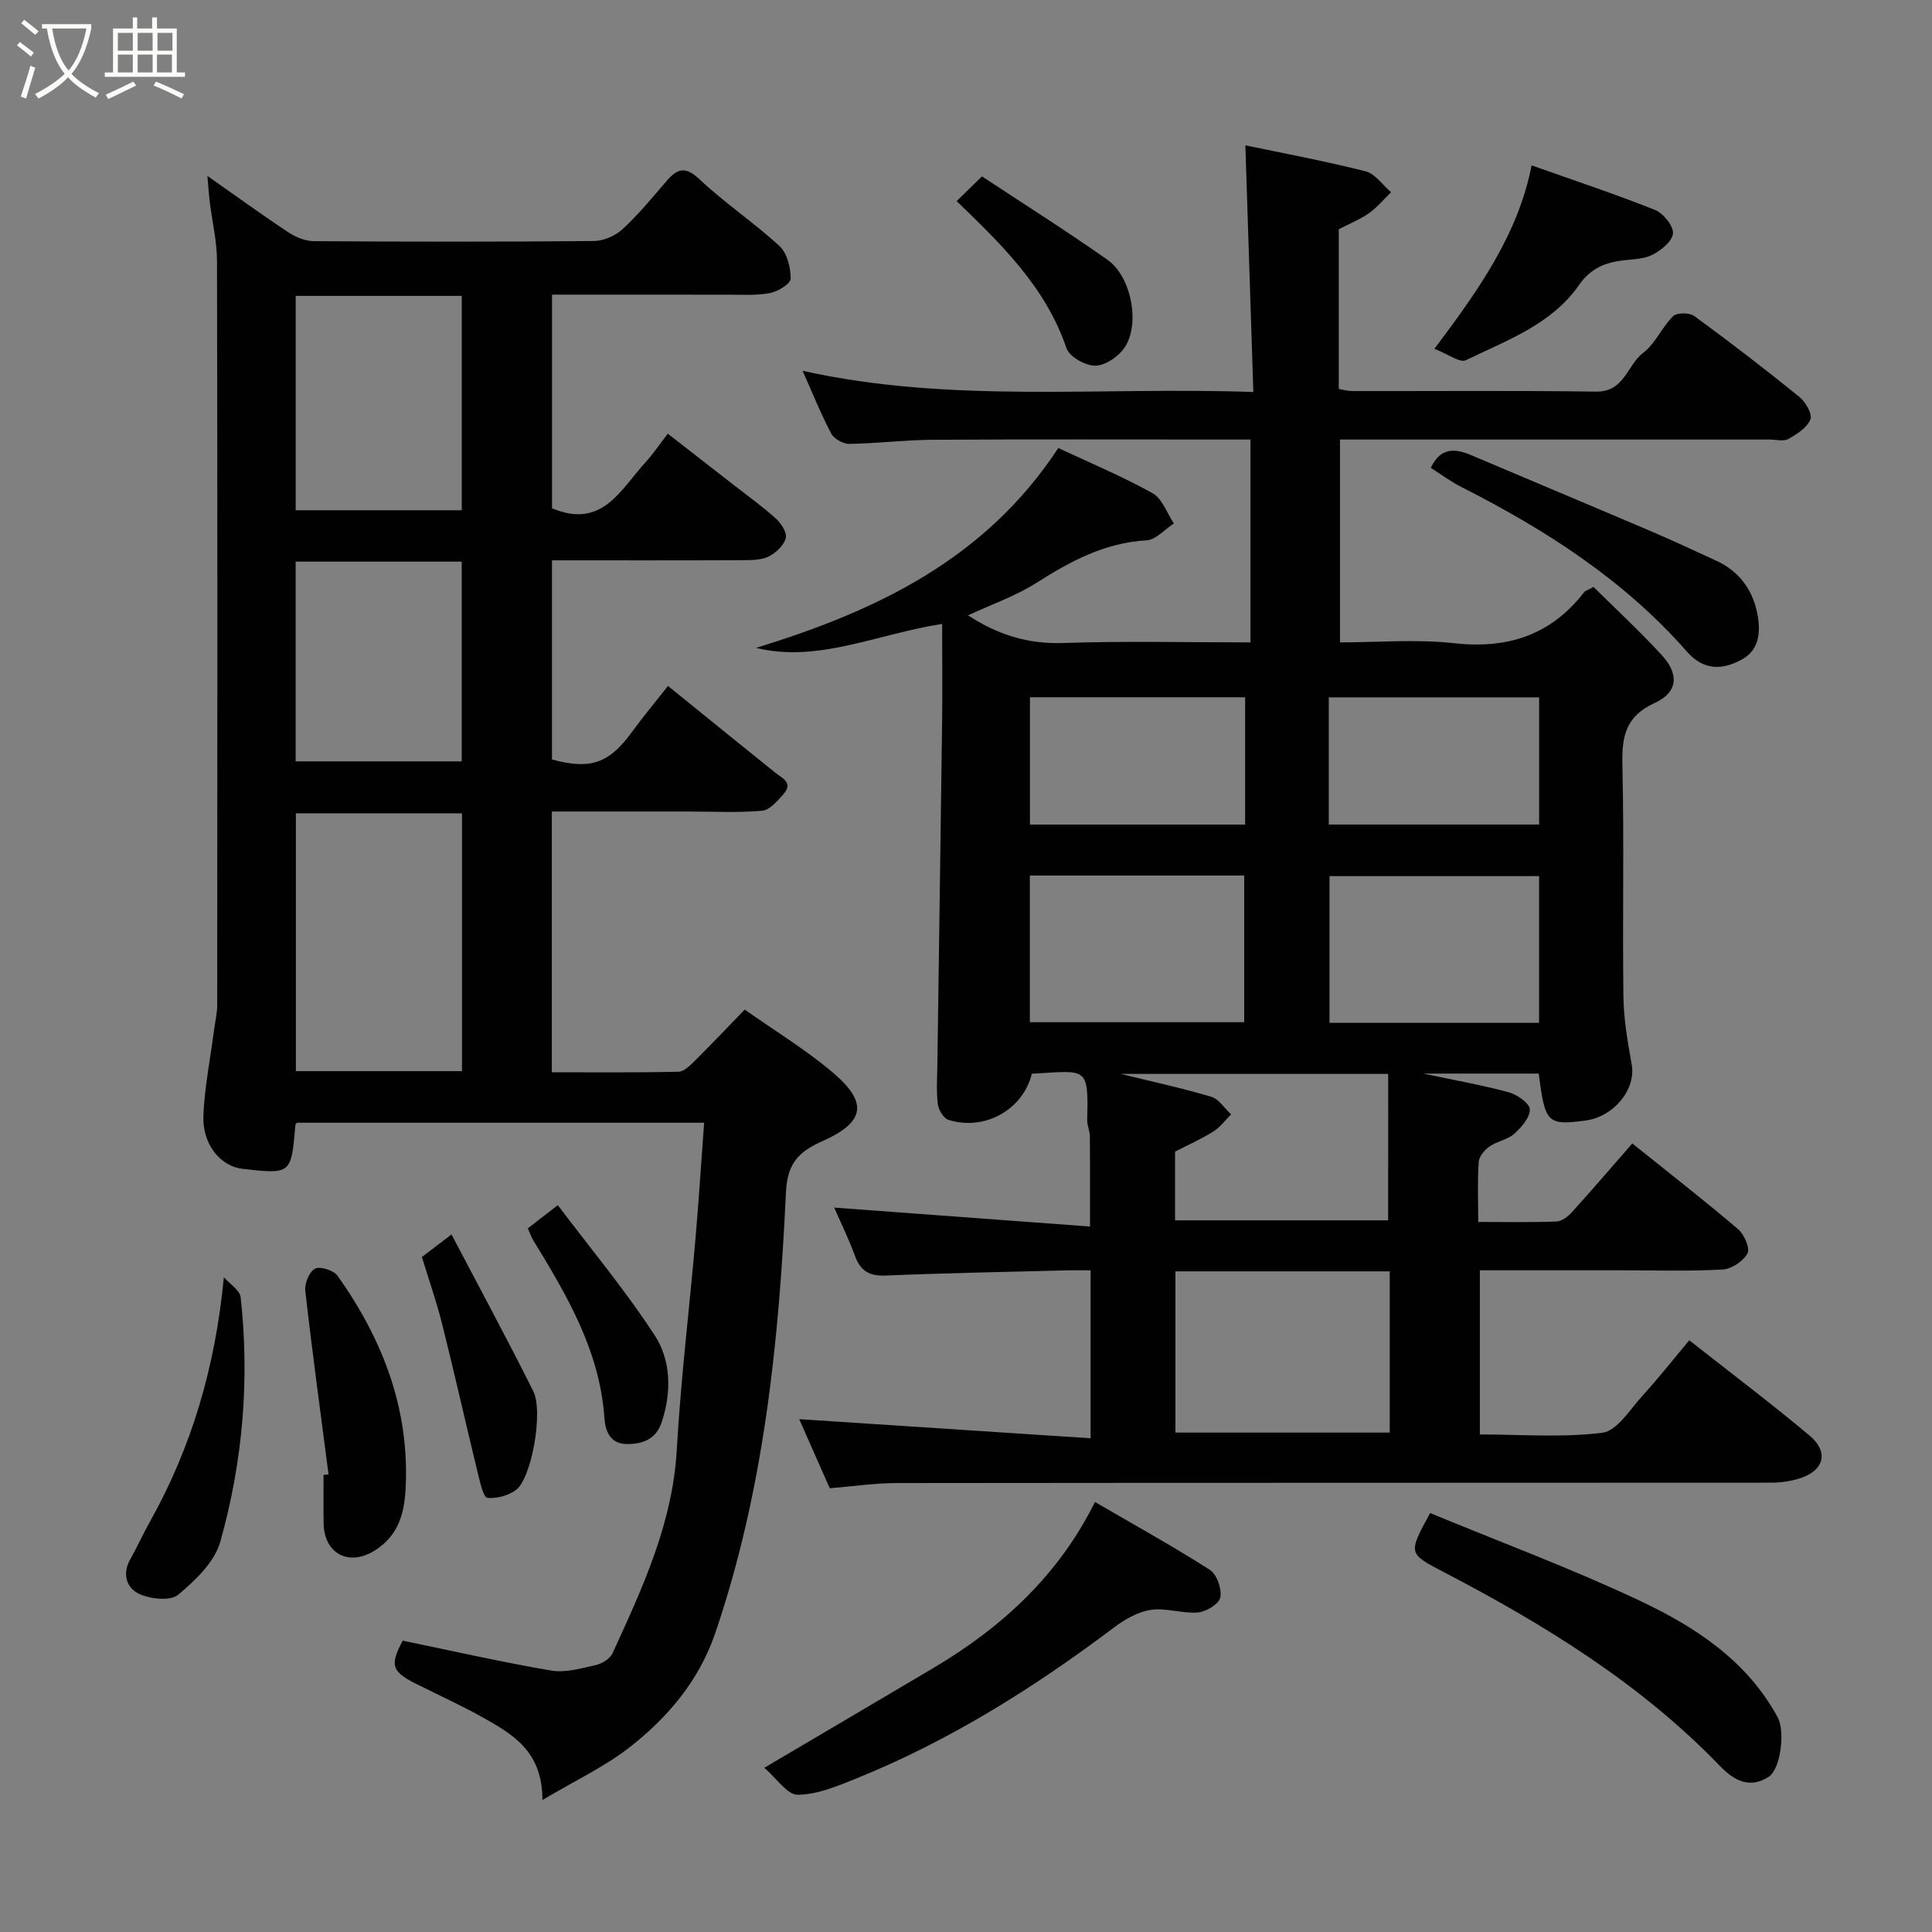 <svg enable-background="new 0 0 400 400" viewBox="0 0 400 400" xmlns="http://www.w3.org/2000/svg"><rect x="0" y="0" width="400" height="400" fill="#808080" stroke="none"/><path d="m6.4 11.7c-1-.8-1.9-1.6-2.9-2.3l.6-.7c.9.7 1.9 1.4 2.9 2.2zm-2.1 8.3c.7-2.1 1.4-4.2 2-6.4.2.1.6.3 1 .4-.7 2.3-1.3 4.4-1.9 6.4zm3-12.8c-1.1-.9-2.1-1.7-2.9-2.4l.6-.7c1 .8 2 1.5 3 2.4zm1.4-1.3v-.9h10.2v.9c-.9 4.2-2.3 7.3-4.1 9.4 1.3 1.4 3.2 2.7 5.7 4-.2.2-.4.5-.7.9-2.5-1.4-4.4-2.7-5.7-4.2-1.4 1.5-3.5 3-6.1 4.4 0 0 0 0-.1-.1-.3-.4-.5-.7-.7-.8 2.7-1.4 4.7-2.8 6.2-4.2-1.8-2.2-3-5.3-3.7-9.4zm9.2 0h-7.1c.6 3.8 1.7 6.7 3.4 8.7 1.7-2 2.9-4.8 3.7-8.7z" fill="#fbfcfa"/><path d="m31.6 3.6h.9v2.3h4.1v9.1h1.7v.9h-16.6v-.9h1.7v-9.1h4.1v-2.3h.9v2.3h3.1v-2.3zm-4 13.3.6.8c-1.9.9-3.8 1.9-5.8 2.8-.2-.3-.3-.6-.5-.9 2-.9 3.9-1.8 5.7-2.7zm-3.2-10.1v3.7h3.1v-3.7zm0 4.5v3.7h3.1v-3.7zm4.1-4.5v3.7h3.1v-3.7zm0 4.5v3.7h3.1v-3.7zm9.1 9.1c-2.1-1.1-4.1-2-5.8-2.7l.5-.8c2.2.9 4.1 1.8 5.8 2.6zm-1.9-13.6h-3.1v3.7h3.1zm-3.2 4.5v3.7h3.1v-3.7z" fill="#fbfcfa"/><g fill="#010101"><path d="m258.89 133c0-14.23 0-27.71 0-42-1.79 0-3.53 0-5.27 0-20.16 0-40.33-.07-60.49.05-5.77.03-11.53.77-17.3.85-1.27.02-3.16-1.05-3.74-2.15-2.13-4.03-3.83-8.28-5.92-12.98 30.79 6.85 61.62 3.26 93.32 4.39-.56-17.34-1.1-34.05-1.65-51.07 7.5 1.57 16.25 3.2 24.87 5.37 2 .5 3.55 2.85 5.3 4.34-1.51 1.46-2.87 3.14-4.57 4.33-1.87 1.31-4.04 2.18-6.26 3.33v33.07c.95.16 1.88.44 2.81.44 16.83.03 33.67-.13 50.49.11 5.87.08 6.4-5.54 9.77-8.08 2.51-1.89 3.84-5.28 6.15-7.54.78-.76 3.38-.76 4.37-.04 7.39 5.41 14.66 10.99 21.78 16.76 1.28 1.04 2.72 3.55 2.28 4.65-.69 1.71-2.79 3.06-4.57 4.05-1.02.57-2.61.12-3.94.12-29.49 0-58.99 0-88.89 0v42c7.79 0 15.8-.7 23.63.17 11.12 1.23 20.06-1.69 26.94-10.59.18-.24.56-.32 1.91-1.07 4.58 4.54 9.59 9.16 14.18 14.17 3.58 3.91 3.3 7.66-1.48 9.85-6.06 2.77-6.85 6.92-6.71 12.81.37 15.99 0 32 .21 47.99.06 4.7.89 9.43 1.72 14.09.91 5.08-3.65 10.79-9.6 11.58-7.85 1.04-8.37.54-9.64-9.73-7.73 0-15.5 0-23.93 0 6.32 1.34 12.07 2.35 17.69 3.87 1.75.47 4.34 2.28 4.38 3.54.05 1.69-1.74 3.74-3.24 5.07-1.38 1.23-3.55 1.53-5.11 2.62-1.02.71-2.15 2.06-2.23 3.19-.27 3.95-.1 7.92-.1 12.43 5.66 0 10.94.11 16.21-.09 1.1-.04 2.38-1.04 3.2-1.94 4.17-4.61 8.21-9.32 12.49-14.22 7.44 5.97 14.79 11.7 21.89 17.73 1.27 1.08 2.53 3.97 1.96 5.03-.88 1.62-3.31 3.24-5.16 3.34-6.98.39-13.99.16-20.99.16-9.64 0-19.29 0-29.26 0v33.99c8.53 0 17.06.69 25.38-.36 3.03-.38 5.68-4.79 8.24-7.6 3.3-3.62 6.34-7.49 9.74-11.54 8.58 6.76 16.94 13.05 24.94 19.77 4.07 3.42 2.92 7.32-2.26 8.88-1.84.56-3.84.83-5.76.83-60.33.04-120.65.01-180.98.08-4.59.01-9.17.69-13.9 1.08-2.29-5.18-4.5-10.19-6.32-14.31 19.81 1.3 39.89 2.62 60.33 3.96 0-12.14 0-23.07 0-34.77-1.68 0-3.43-.04-5.18.01-12.43.32-24.87.55-37.3 1.07-3.36.14-5.17-.98-6.31-4.08-1.33-3.63-3.05-7.11-4.3-9.99 17.41 1.29 34.93 2.59 52.96 3.92 0-6.95.03-12.83-.03-18.72-.01-1.13-.58-2.25-.55-3.37.3-11.28-.14-10.15-11.46-9.55-1.8 7.43-9.78 11.95-17.3 9.54-.99-.32-2.01-2.06-2.16-3.24-.33-2.63-.14-5.32-.1-7.99.32-23.6.68-47.2.98-70.8.09-6.74.01-13.48.01-20.63-13.68 2.12-25.62 8.09-38.53 4.96 24.83-7.64 47.38-18.24 62.58-41.38 6.39 2.99 13.14 5.81 19.5 9.34 2.02 1.12 2.98 4.13 4.43 6.27-1.89 1.22-3.72 3.39-5.67 3.5-8.63.5-15.72 4.31-22.79 8.8-4.34 2.76-9.33 4.48-14.16 6.73 6.12 4 12.39 5.98 19.67 5.73 12.73-.44 25.54-.13 38.8-.13zm-15.53 130.22v33.38h44.37c0-11.32 0-22.25 0-33.38-14.85 0-29.44 0-44.37 0zm-30.14-51.58h44.38c0-10.41 0-20.45 0-30.37-15 0-29.58 0-44.38 0zm105.43.13c0-10.42 0-20.46 0-30.38-14.72 0-29.09 0-43.39 0v30.38zm-31.24 10.57c-19.37 0-37.73 0-55.37 0 5.86 1.44 12.35 2.85 18.71 4.72 1.6.47 2.77 2.4 4.14 3.66-1.22 1.21-2.28 2.68-3.7 3.56-2.6 1.61-5.42 2.87-7.91 4.15v14.23h44.12c.01-10.23.01-20.13.01-30.32zm-29.62-77.98c-15.14 0-29.84 0-44.55 0v26.36h44.55c0-8.86 0-17.45 0-26.36zm17.32 26.35h43.55c0-9 0-17.71 0-26.33-14.71 0-29.08 0-43.55 0z"/><path d="m154.18 209.03c6 4.2 11.97 7.89 17.37 12.29 7.76 6.32 8.39 10.61-1.15 14.88-4.69 2.1-7.39 4.29-7.68 10.66-1.44 30.92-4.55 61.67-14.64 91.26-3.34 9.79-9.73 17.35-17.59 23.53-5.22 4.11-11.41 6.98-18.18 11.02 0-10-6.05-13.53-12.05-16.92-4.55-2.58-9.34-4.74-14.03-7.09-5.19-2.6-5.55-3.91-2.86-8.98 10.34 2.13 20.48 4.44 30.73 6.19 2.93.5 6.19-.45 9.21-1.12 1.31-.29 2.98-1.31 3.5-2.44 6.18-13.48 12.44-26.87 13.31-42.14.83-14.59 2.6-29.13 3.87-43.7.68-7.85 1.18-15.72 1.79-24.02-28.06 0-56.21 0-84.31 0-.14.2-.3.32-.31.45-.87 10.23-.87 10.23-10.9 9.1-4.64-.52-8.41-5.09-8.15-11.11.26-5.86 1.43-11.68 2.19-17.51.23-1.78.67-3.57.67-5.35.04-51.32.06-102.65-.04-153.97-.01-4.06-.99-8.11-1.49-12.17-.19-1.52-.28-3.05-.5-5.47 6.14 4.31 11.38 8.12 16.78 11.69 1.51 1 3.5 1.81 5.27 1.82 19.33.13 38.66.15 57.99-.03 2.02-.02 4.45-1.1 5.96-2.49 3.26-3.01 6.1-6.49 9-9.86 2.19-2.55 3.84-3.3 6.85-.46 5.24 4.94 11.31 8.98 16.6 13.86 1.58 1.46 2.32 4.46 2.31 6.75 0 1.04-2.65 2.67-4.3 2.98-2.9.54-5.96.32-8.95.33-11.96 0-23.92-.01-36.16-.01v44.23c10.43 4.41 14.23-3.95 19.4-9.57 1.54-1.68 2.82-3.6 4.57-5.87 4.73 3.68 9.18 7.13 13.62 10.6 2.97 2.31 6.04 4.51 8.82 7.03 1.07.97 2.28 2.91 1.98 4.01-.41 1.49-2 3.02-3.48 3.76-1.51.76-3.49.78-5.26.79-13.13.06-26.25.03-39.66.03v41.23c7.95 2.18 11.84.8 16.56-5.69 2.31-3.17 4.83-6.19 7.46-9.53 7.49 6.06 14.82 12.02 22.18 17.93 1.5 1.2 3.82 2.08 1.73 4.45-1.24 1.4-2.82 3.31-4.38 3.45-4.96.45-9.98.17-14.98.17-9.45 0-18.91 0-28.6 0v53.98c8.73 0 17.49.09 26.24-.11 1.2-.03 2.5-1.41 3.52-2.41 3.43-3.42 6.75-6.93 10.17-10.45zm-58.53 12.74c0-18.09 0-35.79 0-53.38-11.73 0-23.11 0-34.39 0v53.38zm-34.43-116.13h34.38c0-15.06 0-29.77 0-44.38-11.66 0-22.91 0-34.38 0zm-.01 51.99h34.38c0-14.08 0-27.78 0-41.35-11.67 0-22.93 0-34.38 0z"/><path d="m158.24 366c12.55-7.4 23.78-14.01 34.99-20.65 14.13-8.37 25.9-19.12 33.47-34.38 8.28 4.82 16.18 9.19 23.77 14.04 1.46.93 2.52 3.94 2.19 5.71-.24 1.33-2.92 2.97-4.63 3.12-3.2.28-6.58-1-9.72-.54-2.67.39-5.39 1.94-7.61 3.61-16.62 12.52-34.12 23.52-53.48 31.33-3.89 1.57-8.04 3.32-12.08 3.35-2.15.01-4.36-3.42-6.9-5.59z"/><path d="m296.09 313.26c14.61 6.04 29.25 11.48 43.32 18.11 11.52 5.43 22.25 12.39 28.65 24.2 1.54 2.84.64 10.69-1.88 12.3-3.92 2.52-7.14.8-10.03-2.19-16.46-17.08-36.35-29.3-57.18-40.17-7.44-3.89-7.49-3.78-2.88-12.25z"/><path d="m296.23 96.87c2-4.26 4.98-4.07 8.35-2.64 12.29 5.22 24.61 10.37 36.89 15.61 4.65 1.98 9.23 4.12 13.82 6.23 4.46 2.05 7.28 5.55 8.39 10.28.92 3.9.82 8.07-3.01 10.17-3.81 2.09-7.76 2.55-11.45-1.65-12.98-14.79-29.24-25.21-46.64-34.03-2.17-1.1-4.14-2.57-6.35-3.97z"/><path d="m68.02 305.25c-1.64-12.68-3.38-25.34-4.82-38.04-.17-1.5.87-3.98 2.05-4.56 1.09-.53 3.85.37 4.65 1.5 9.33 13.14 14.92 27.57 14.08 43.99-.27 5.19-1.45 9.76-6.4 12.88-5.4 3.4-10.5.61-10.58-5.66-.05-3.33-.01-6.66-.01-10 .35-.02.69-.06 1.03-.11z"/><path d="m296.98 72.22c9.15-12.18 17.34-23.72 20.12-37.98 8.75 3.1 17.23 5.91 25.52 9.21 1.73.69 3.86 3.29 3.75 4.86-.11 1.63-2.49 3.57-4.32 4.47-1.96.96-4.43.89-6.68 1.22-3.51.52-6.27 1.86-8.46 5.02-5.7 8.18-14.95 11.43-23.42 15.56-1.25.6-3.7-1.28-6.51-2.36z"/><path d="m46.35 264.44c1.21 1.38 3.32 2.67 3.48 4.17 1.88 17.11.43 34.09-4.22 50.59-1.19 4.21-5.18 8.03-8.75 10.99-1.61 1.33-5.68.88-8-.17-2.58-1.16-3.65-4.06-1.91-7.14 1.43-2.54 2.62-5.22 4.05-7.76 8.69-15.5 13.57-32.1 15.35-50.68z"/><path d="m87.35 260.25c1.91-1.45 3.71-2.83 6.13-4.67 5.73 10.92 11.5 21.59 16.92 32.43 2.14 4.28-.35 18.06-3.56 20.46-1.58 1.18-4 1.83-5.94 1.65-.77-.07-1.46-2.99-1.87-4.69-2.53-10.41-4.88-20.87-7.48-31.26-1.17-4.69-2.78-9.26-4.2-13.92z"/><path d="m109.28 254.31c1.77-1.36 3.44-2.66 6.21-4.79 6.71 8.89 13.92 17.54 20.03 26.9 3.43 5.25 3.54 11.79 1.48 18.02-1.17 3.54-3.93 4.58-7.3 4.53-3.48-.05-4.39-2.89-4.56-5.32-.94-13.88-7.69-25.35-14.68-36.77-.48-.78-.78-1.69-1.18-2.57z"/><path d="m198.06 41.64c1.71-1.67 3.02-2.94 5.25-5.12 8.51 5.62 17.4 11.24 25.99 17.27 4.9 3.44 6.81 13.2 3.57 18.11-1.24 1.88-3.98 3.77-6.07 3.81-2.04.04-5.39-1.84-5.99-3.61-4.3-12.63-13.45-21.51-22.75-30.46z"/></g></svg>